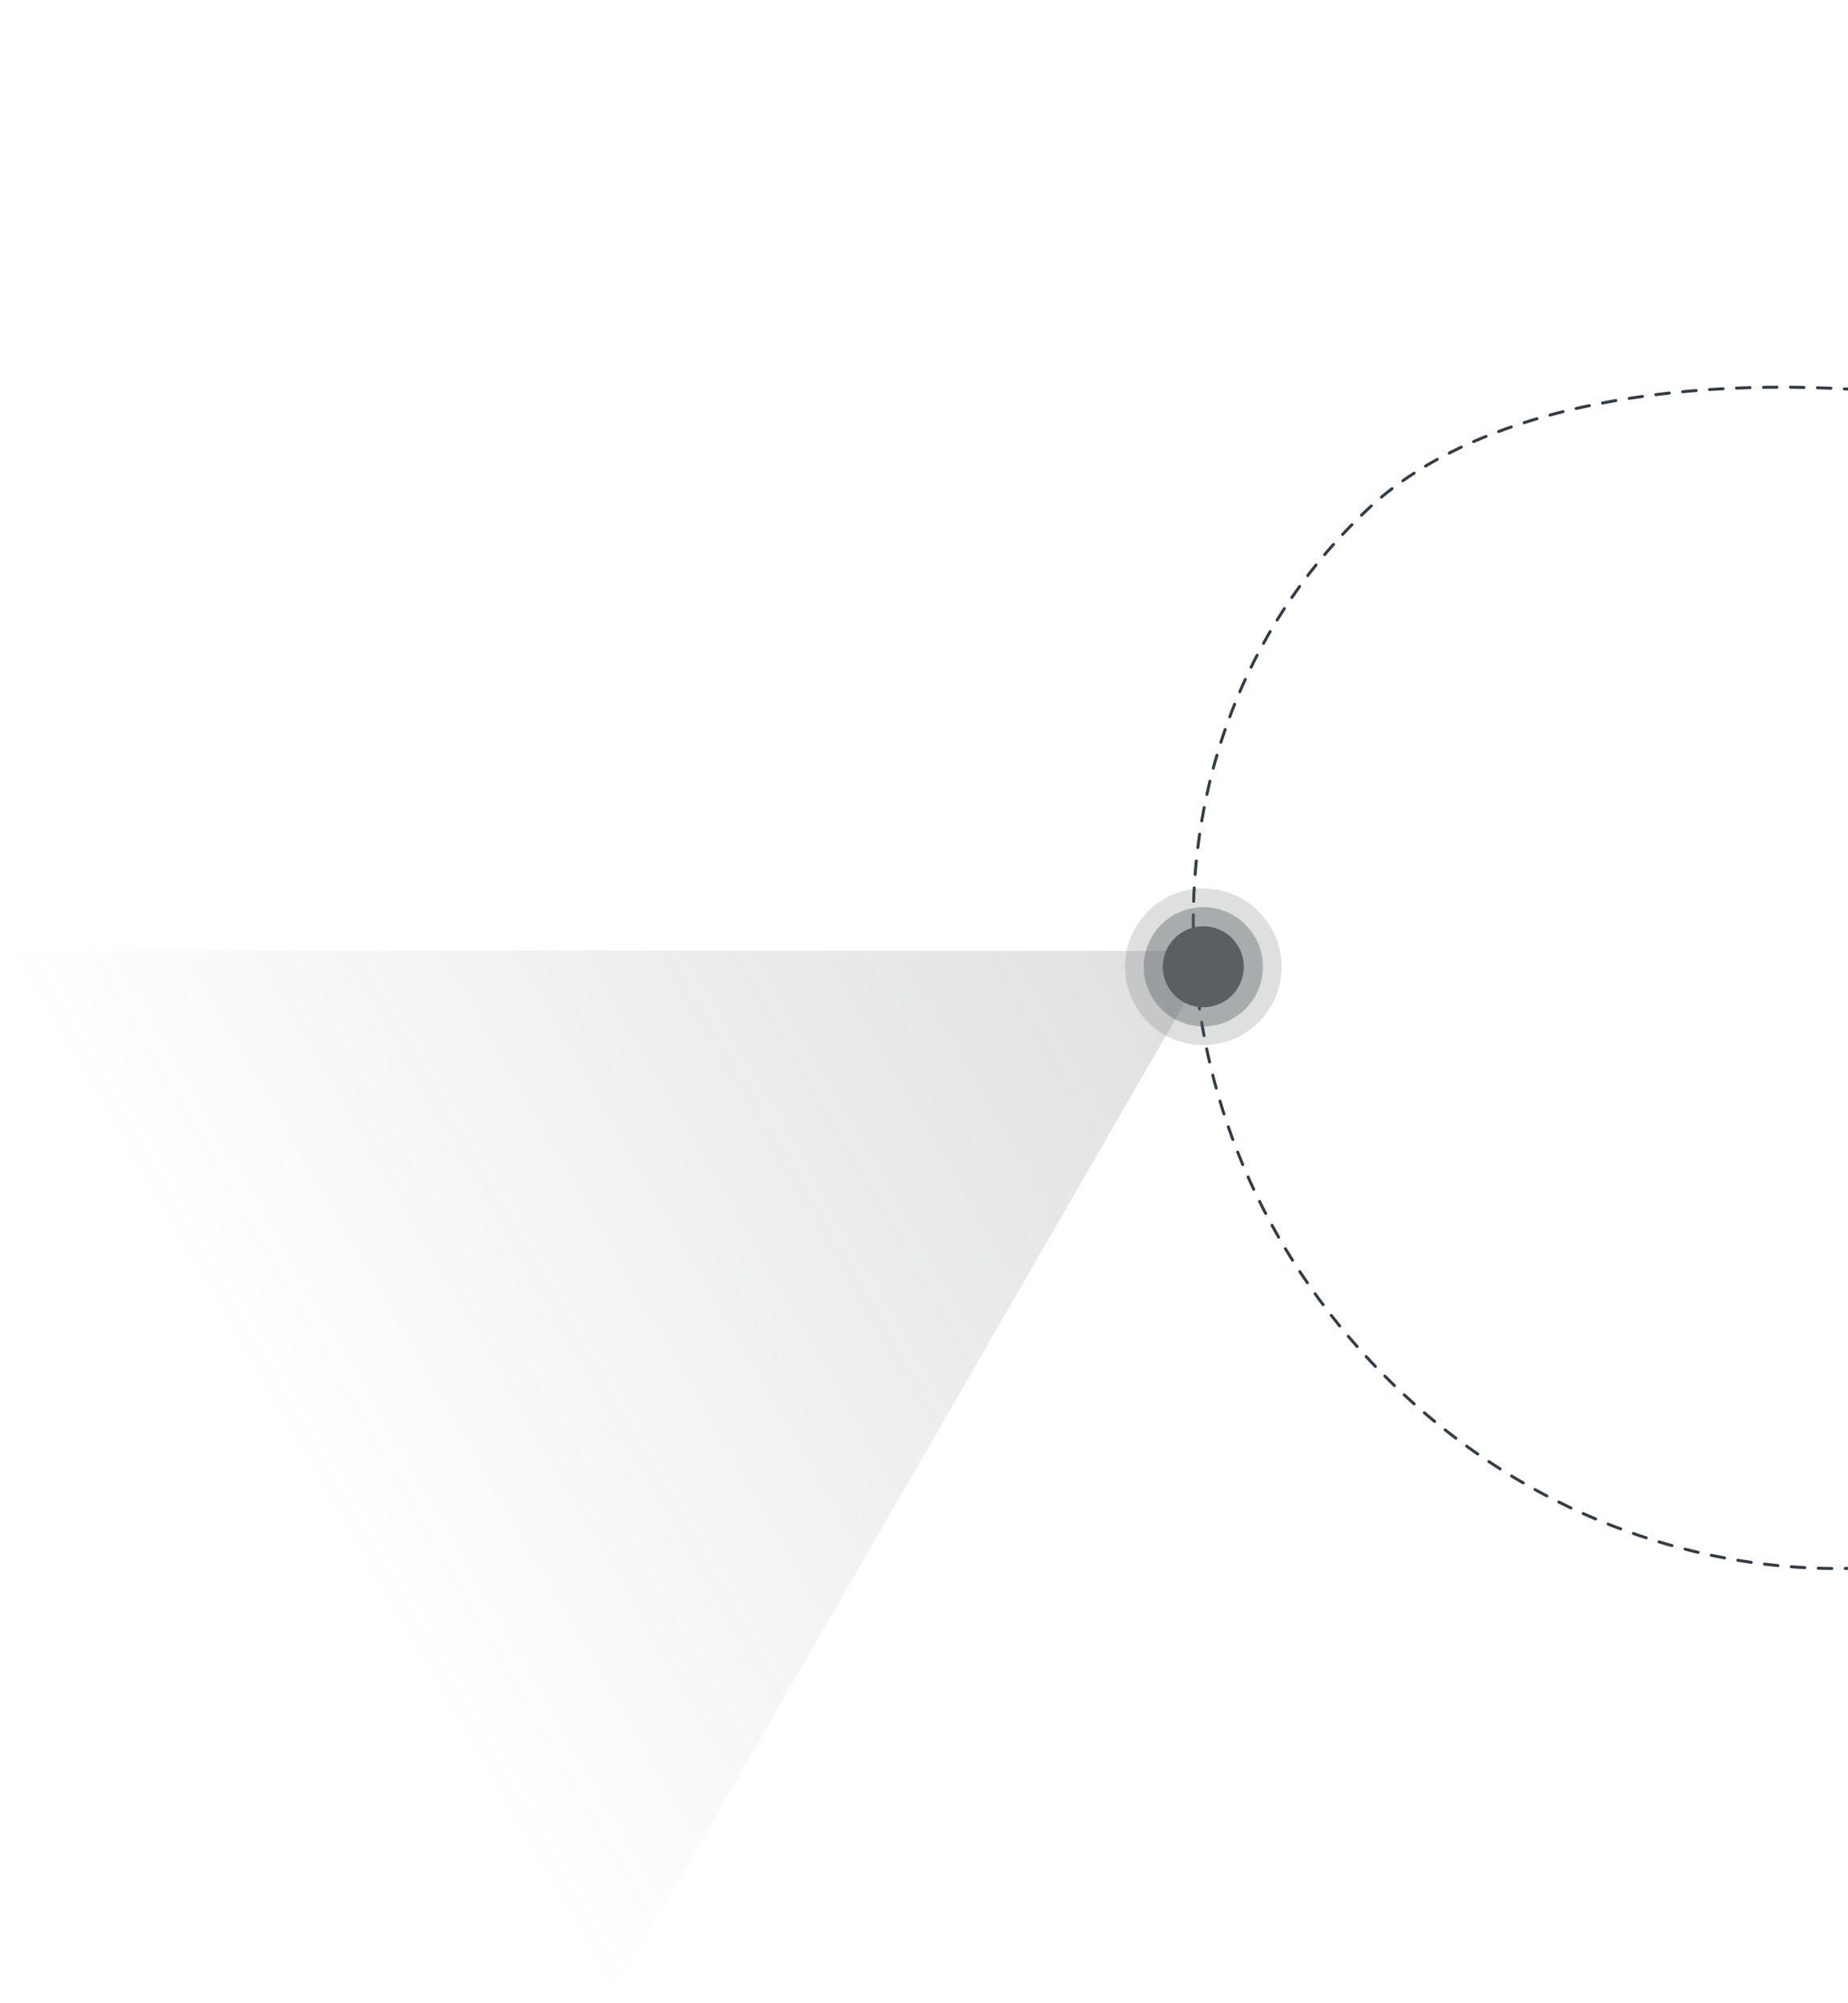 <svg width="1233" height="1336" viewBox="0 0 1233 1336" fill="none" xmlns="http://www.w3.org/2000/svg">
<path d="M1481.72 947.131C1637.99 800.904 1831.54 594.173 1674.48 426.323C1517.42 258.472 1069.24 193.063 912.965 339.29C756.688 485.517 757.319 740.127 914.375 907.978C1071.43 1075.83 1325.44 1093.36 1481.72 947.131Z" stroke="#313D49" stroke-width="2" stroke-linecap="round" stroke-linejoin="round" stroke-dasharray="9 9"/>
<path opacity="0.2" d="M810.5 634.26L0.916 634.019L405.916 1335.5L810.5 634.26Z" fill="url(#paint0_linear_2332_11228)"/>
<circle cx="27.037" cy="27.037" r="27.037" transform="matrix(0.736 -0.676 -0.676 -0.736 801.235 683.058)" fill="#5C5F63"/>
<circle cx="52.271" cy="52.271" r="52.271" transform="matrix(0.736 -0.676 -0.676 -0.736 799.722 718.712)" fill="#5C5F63" fill-opacity="0.2"/>
<circle cx="39.788" cy="39.788" r="39.788" transform="matrix(0.736 -0.676 -0.676 -0.736 800.471 701.077)" fill="#5C5F63" fill-opacity="0.4"/>
<defs>
<linearGradient id="paint0_linear_2332_11228" x1="810.5" y1="634.26" x2="203.416" y2="984.76" gradientUnits="userSpaceOnUse">
<stop stop-color="#5C5F63"/>
<stop offset="1" stop-color="#5C5F63" stop-opacity="0"/>
</linearGradient>
</defs>
</svg>

